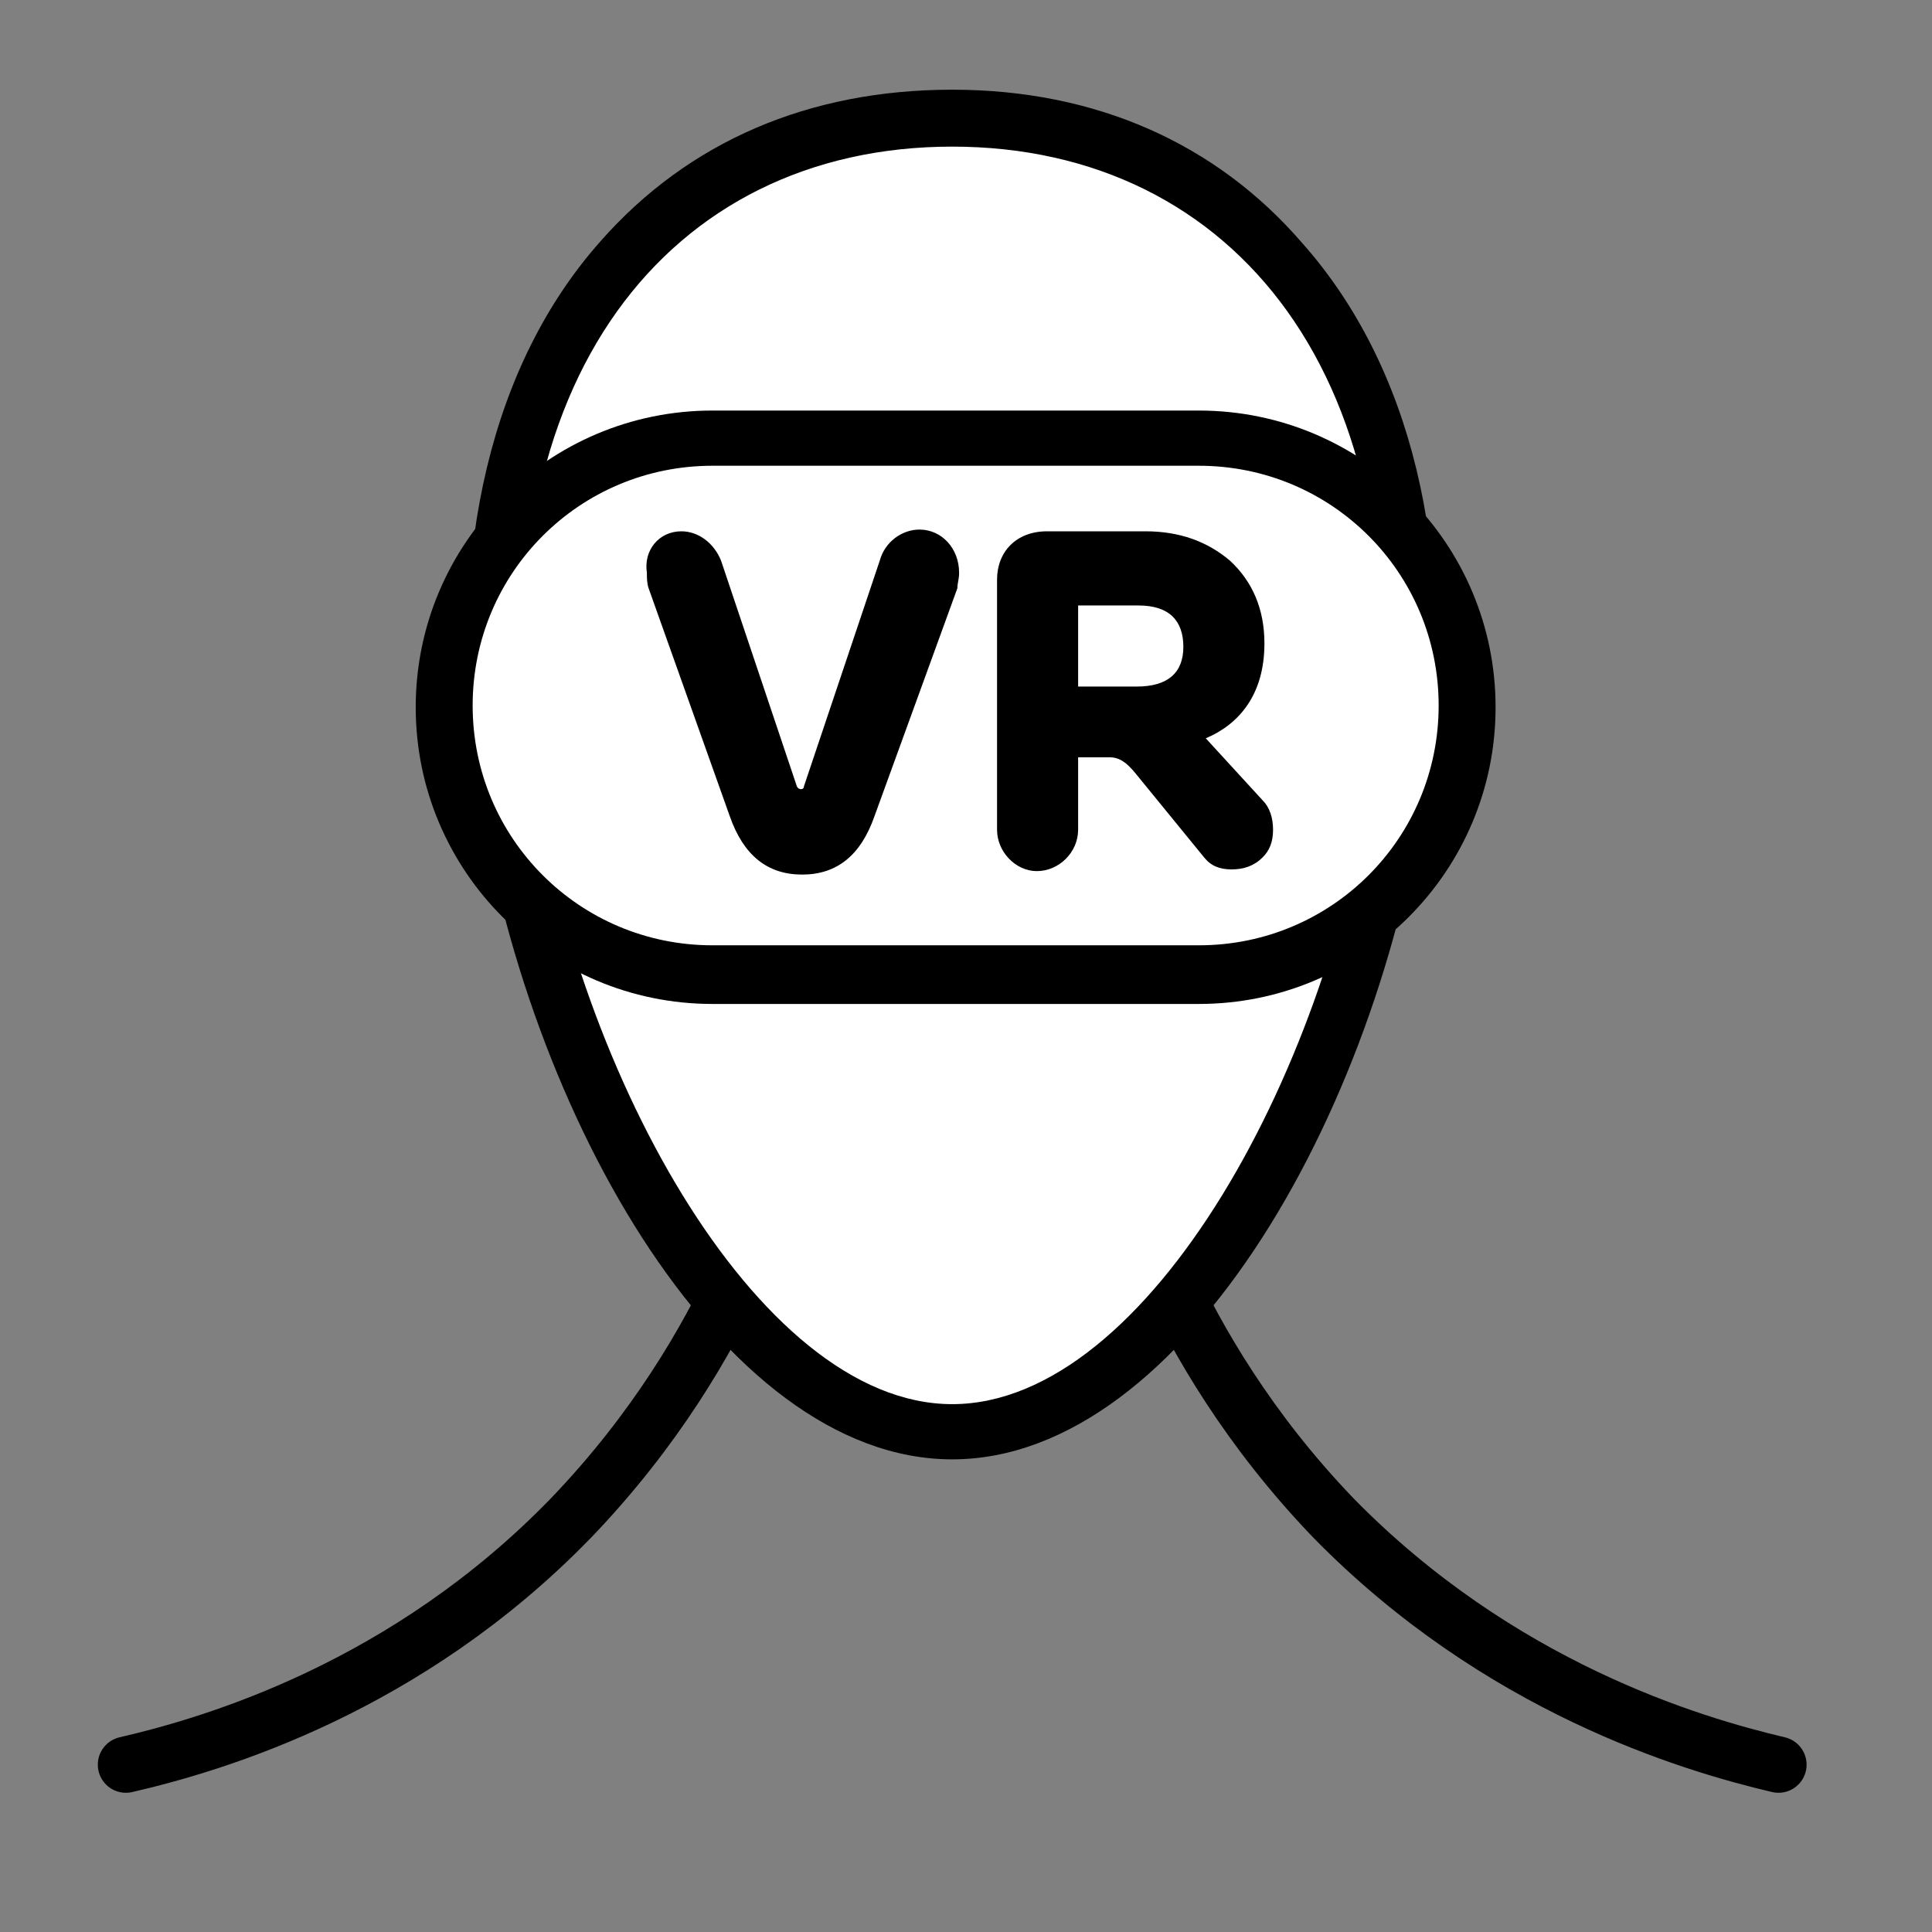 <?xml version="1.0" encoding="utf-8"?>
<!-- Generator: Adobe Illustrator 21.0.0, SVG Export Plug-In . SVG Version: 6.00 Build 0)  -->
<svg version="1.1" id="Layer_1" xmlns="http://www.w3.org/2000/svg" xmlns:xlink="http://www.w3.org/1999/xlink" x="0px" y="0px"
	 viewBox="0 0 112 112" style="enable-background:new 0 0 112 112;" xml:space="preserve">
<rect x="0" y="0" width="112" height="112" fill="#808080" stroke="none"/>
<style type="text/css">
	.st0{fill:none;stroke:#000000;stroke-width:3.259;stroke-linecap:round;stroke-miterlimit:10;}
	.st1{fill:#FFFFFF;}
	.st2{fill:none;}
</style>
<g>
	<g>
		<path class="st0" d="M7.3,102.3c5.2-1.2,16.3-4.5,25.8-14.3c4.9-5.1,7.9-10.3,9.7-14.2"/>
		<path class="st0" d="M103.1,102.3C98,101.1,86.9,97.8,77.3,88c-4.9-5.1-7.9-10.3-9.7-14.2"/>
		<g>
			<path class="st1" d="M55.2,83c-12.4,0-23.7-20.5-26-38.9c-1.5-11.9,0.9-22.2,6.9-29c4.8-5.4,11.4-8.2,19.2-8.2s14.4,2.9,19.2,8.2
				c5.9,6.8,8.4,17,6.9,29C78.9,62.5,67.6,83,55.2,83z"/>
			<path d="M55.2,8.5c16.5,0,27.2,13.7,24.4,35.4c-2.2,17.7-13,37.5-24.4,37.5S33,61.5,30.8,43.9C28,22.2,38.7,8.5,55.2,8.5
				 M55.2,5.2c-8.3,0-15.3,3-20.4,8.8c-6.3,7.1-8.8,17.8-7.3,30.2C30,63.8,41.7,84.6,55.2,84.6c13.5,0,25.2-20.8,27.6-40.3
				c1.6-12.4-1-23.1-7.3-30.2C70.5,8.3,63.5,5.2,55.2,5.2L55.2,5.2z"/>
		</g>
		<g>
			<path class="st1" d="M41.3,56.5c-8.6,0-15.5-7-15.5-15.5s7-15.5,15.5-15.5h28.2c8.6,0,15.5,7,15.5,15.5s-7,15.5-15.5,15.5H41.3z"
				/>
			<path d="M69.5,27c7.7,0,13.9,6.2,13.9,13.9s-6.2,13.9-13.9,13.9H41.3c-7.7,0-13.9-6.2-13.9-13.9S33.6,27,41.3,27H69.5 M69.5,23.8
				H41.3c-9.5,0-17.2,7.7-17.2,17.2s7.7,17.2,17.2,17.2h28.2c9.5,0,17.2-7.7,17.2-17.2S79,23.8,69.5,23.8L69.5,23.8z"/>
		</g>
		<g>
			<path d="M39.5,30.8c1,0,1.9,0.7,2.3,1.7l4.4,13.1c0.1,0.2,0.4,0.2,0.4,0l4.4-13.1c0.3-1.1,1.3-1.8,2.3-1.8c1.3,0,2.3,1.1,2.3,2.5
				c0,0.4-0.1,0.6-0.1,0.9l-4.8,13.2c-0.8,2.3-2.2,3.4-4.2,3.4c-2,0-3.4-1.1-4.2-3.4l-4.7-13.2c-0.1-0.3-0.1-0.6-0.1-0.9
				C37.3,31.9,38.2,30.8,39.5,30.8z"/>
			<path d="M62.5,44.1v4c0,1.3-1.1,2.4-2.4,2.4c-1.2,0-2.3-1.1-2.3-2.4V33.6c0-1.6,1.1-2.8,2.9-2.8h5.7c2,0,3.6,0.6,4.9,1.7
				c1.3,1.2,2,2.8,2,4.8c0,3-1.5,4.7-3.4,5.5l3.3,3.6c0.4,0.4,0.6,1,0.6,1.7c0,0.7-0.2,1.2-0.6,1.6c-0.5,0.5-1.1,0.7-1.8,0.7
				c-0.7,0-1.2-0.2-1.6-0.7l-4-4.9c-0.5-0.6-0.9-0.9-1.5-0.9H62.5z M62.5,39.8h3.4c1.8,0,2.7-0.8,2.7-2.3c0-1.5-0.8-2.4-2.6-2.4
				h-3.5V39.8z"/>
		</g>
	</g>
	<rect x="0" y="-0.2" class="st2" width="112" height="112"/>
</g>
</svg>
